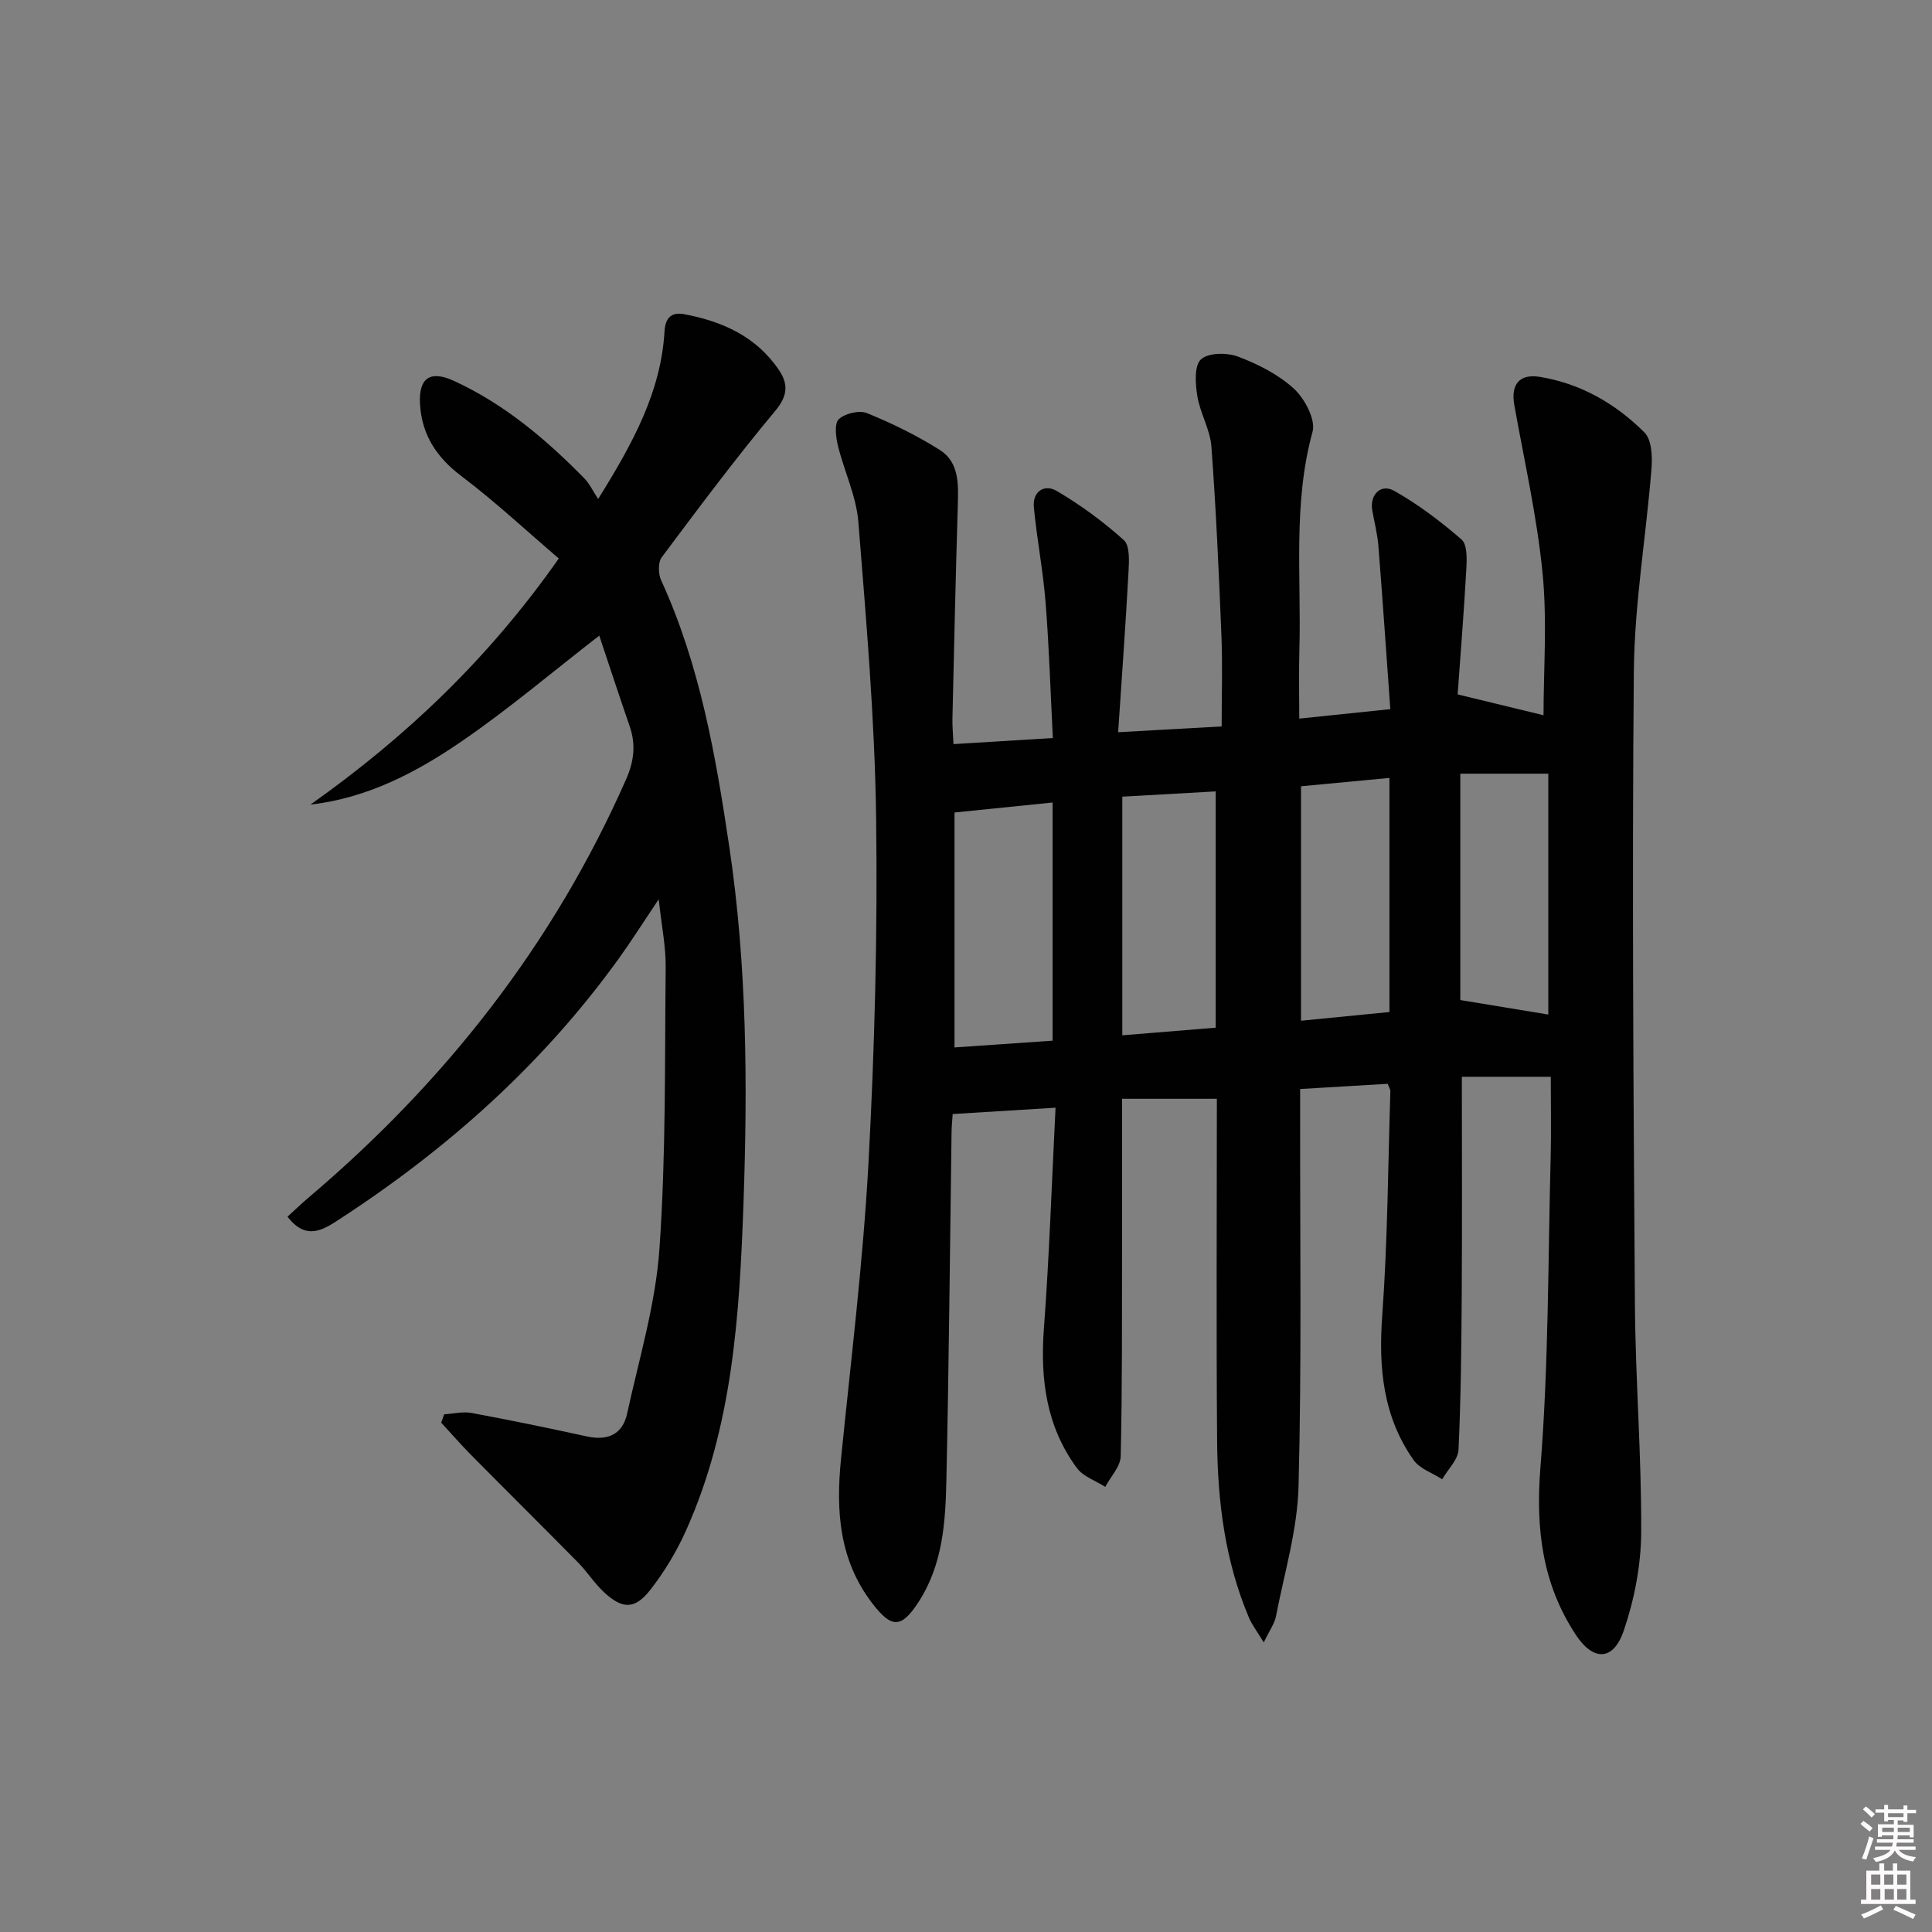 <svg enable-background="new 0 0 400 400" viewBox="0 0 400 400" xmlns="http://www.w3.org/2000/svg"><rect x="0" y="0" width="400" height="400" fill="#808080" stroke="none"/><path d="m385.2 377.6.6-.6c.6.4 1.3.9 1.9 1.5l-.6.7c-.8-.6-1.4-1.1-1.9-1.6zm.3 7.1c.6-1.4 1.1-2.9 1.5-4.5.3.1.6.3.9.4-.5 1.4-1 2.9-1.5 4.4l-.9-.2zm.2-10.1.6-.6c.7.5 1.3 1.1 1.9 1.6l-.7.7c-.6-.6-1.2-1.2-1.8-1.7zm8.4-.8h.8v.9h1.8v.7h-1.8v1.8h-.8v-.3h-1.2v.9h3.3v2.6h-.8v-.4h-2.5c0 .3 0 .6-.1.8h3.4v.7h-3.5c0 .3-.1.6-.1.8h4v.7h-3.5c.7.9 1.9 1.3 3.6 1.5-.2.2-.4.5-.6.9-1.9-.3-3.2-1.1-3.8-2.3-.5 1.1-1.8 2-3.9 2.4-.2-.3-.4-.5-.6-.8 1.9-.4 3.1-.9 3.6-1.7h-3.2v-.7h3.5c.1-.2.1-.5.2-.8h-3.3v-.7h3.4c0-.2 0-.5 0-.8h-2.4v.3h-.8v-2.6h3.3v-.9h-1.2v.3h-.8v-1.8h-1.8v-.7h1.8v-.9h.8v.9h3.2zm-4.4 5.5h2.4c0-.3 0-.6 0-.9h-2.4zm1.2-3.1h3.2v-.8h-3.2zm4.4 2.2h-2.4v.9h2.5v-.9z" fill="#fcfafa"/><path d="m389.2 385.8h.9v1.5h1.8v-1.5h.9v1.5h2.7v6h1.1v.9h-11.3v-.9h1.1v-6h2.7v-1.5zm.2 8.7.5.8c-1.2.6-2.5 1.3-4 1.9-.2-.3-.3-.6-.6-.8 1.6-.6 3-1.3 4.1-1.9zm-2-4.3h1.9v-2.1h-1.9zm0 3.1h1.9v-2.2h-1.9zm2.7-3.1h1.9v-2.1h-1.9zm.1 3.1h1.9v-2.2h-1.9zm2.3 1.3c1.4.6 2.7 1.2 4.1 1.8l-.5.9c-1.5-.7-2.8-1.4-4.1-1.9zm2.2-6.5h-1.9v2.1h1.9zm-1.9 5.2h1.9v-2.2h-1.9z" fill="#fcfafa"/><g fill="#010101"><path d="m321.07 222.94c-6.74 0-12.66 0-18.41 0 0 15.12.07 29.73-.02 44.33-.07 10.96-.16 21.92-.67 32.87-.1 2.09-2.2 4.08-3.38 6.12-2.01-1.3-4.64-2.16-5.92-3.97-6.35-9.01-7.28-19.14-6.49-29.96 1.12-15.42 1.19-30.91 1.68-46.37.01-.45-.31-.91-.55-1.57-5.77.34-11.53.69-18.13 1.08v5.77c-.04 25.5.33 51-.33 76.48-.23 9-2.94 17.95-4.67 26.9-.29 1.53-1.33 2.91-2.53 5.43-1.4-2.31-2.45-3.66-3.09-5.18-4.93-11.67-6.47-24.01-6.57-36.51-.19-23.49-.05-46.98-.05-70.87-6.55 0-12.92 0-19.63 0 0 10.49.02 20.58 0 30.67-.03 14.45.05 28.9-.28 43.34-.05 2.14-2.09 4.23-3.2 6.34-1.99-1.28-4.57-2.13-5.88-3.91-6.33-8.59-7.6-18.4-6.82-28.87 1.12-15.06 1.62-30.17 2.41-45.72-7.57.46-14.25.87-21.3 1.31-.08 1.23-.21 2.5-.23 3.78-.34 23.98-.54 47.95-1.07 71.92-.19 8.78-.72 17.58-5.8 25.38-3.52 5.4-5.53 5.45-9.53.24-6.9-8.99-7.56-19.18-6.49-29.88 2.05-20.49 4.59-40.96 5.7-61.51 1.28-23.75 1.89-47.58 1.57-71.36-.28-20.41-2.05-40.82-3.68-61.19-.43-5.35-2.95-10.5-4.24-15.81-.43-1.78-.75-4.57.21-5.45 1.3-1.19 4.24-1.88 5.84-1.23 5.2 2.12 10.32 4.62 15.06 7.62 3.96 2.5 3.86 6.97 3.73 11.26-.45 14.81-.78 29.62-1.12 44.43-.03 1.47.12 2.95.22 5.21 6.76-.41 13.28-.81 20.57-1.26-.49-9.55-.77-18.81-1.5-28.03-.52-6.59-1.79-13.12-2.43-19.7-.33-3.4 2.24-4.91 4.78-3.4 4.92 2.9 9.61 6.34 13.85 10.16 1.26 1.14 1.09 4.29.97 6.49-.59 10.93-1.39 21.85-2.15 33.28 7.52-.42 14.19-.8 21.43-1.2 0-6.42.2-12.54-.04-18.63-.53-13.11-1.11-26.22-2.08-39.3-.26-3.54-2.34-6.92-2.92-10.49-.41-2.53-.66-6.28.76-7.58 1.53-1.4 5.41-1.43 7.7-.56 4.14 1.57 8.37 3.71 11.58 6.67 2.22 2.06 4.5 6.38 3.82 8.88-4.11 14.95-2.3 30.12-2.73 45.2-.13 4.63-.02 9.26-.02 14.19 6.41-.67 12.29-1.28 18.85-1.96-.82-11.36-1.58-22.58-2.47-33.79-.19-2.45-.82-4.87-1.26-7.31-.59-3.24 1.72-5.69 4.55-4.09 4.97 2.81 9.61 6.32 13.93 10.07 1.19 1.04 1.11 3.98.99 6.02-.49 8.91-1.21 17.81-1.8 26.05 6.84 1.66 12.67 3.07 17.78 4.31 0-9.39.78-19.5-.2-29.44-1.15-11.67-3.78-23.2-5.85-34.78-.75-4.21 1-6.53 5.3-5.83 8.45 1.38 15.69 5.55 21.65 11.51 1.5 1.5 1.65 4.95 1.46 7.43-1.12 14.05-3.54 28.07-3.66 42.11-.39 43.61-.08 87.24.22 130.85.11 15.79 1.39 31.58 1.3 47.37-.04 6.8-1.41 13.85-3.61 20.31-2.15 6.31-6.31 6.36-9.93.85-6.96-10.58-8.33-21.98-7.32-34.67 1.71-21.33 1.56-42.82 2.12-64.24.14-5.51.02-10.99.02-16.61zm-123.45-54.72v48.64c7.02-.48 13.58-.94 20.31-1.4 0-16.59 0-32.81 0-49.31-7.12.73-13.55 1.38-20.31 2.07zm34.74-3.28v49.41c6.61-.54 12.85-1.05 19.34-1.58 0-16.37 0-32.39 0-48.92-6.6.37-12.86.72-19.34 1.09zm55.31 44.59c0-16.34 0-32.1 0-48.47-6.38.6-12.39 1.17-18.31 1.73v48.54c6.28-.61 12.18-1.19 18.31-1.8zm14.67-49.35v46.87c6.47 1.07 12.49 2.06 18.22 3 0-16.3 0-33.01 0-49.87-6.22 0-12 0-18.22 0z"/><path d="m64.28 166.58c19.74-13.97 36.86-30.2 51.41-50.95-6.77-5.79-13.17-11.78-20.13-17.03-5.18-3.91-8.24-8.58-8.6-14.95-.31-5.41 2.1-7.06 7.03-4.79 10.44 4.8 19.06 12.09 27.02 20.21 1.03 1.05 1.67 2.47 2.83 4.24 7.22-11.59 13-22.17 13.74-34.69.17-2.87 1.45-4.05 4.08-3.57 7.92 1.48 14.96 4.65 19.63 11.59 1.88 2.79 1.87 5.24-.74 8.37-8.2 9.83-15.87 20.1-23.54 30.36-.79 1.06-.74 3.44-.13 4.77 8.06 17.59 11.32 36.39 14.13 55.3 3.64 24.46 3.79 49.11 2.92 73.72-.82 23.08-2.23 46.22-11.92 67.77-1.95 4.34-4.48 8.54-7.41 12.28-3.21 4.08-5.79 3.97-9.63.36-1.93-1.81-3.38-4.12-5.24-6.02-7.35-7.46-14.79-14.83-22.16-22.28-2.15-2.17-4.15-4.48-6.22-6.72.2-.58.41-1.15.61-1.73 1.9-.12 3.88-.62 5.69-.28 7.99 1.48 15.94 3.13 23.88 4.86 4.33.94 7.38-.44 8.32-4.77 2.46-11.31 5.88-22.6 6.68-34.05 1.36-19.4 1.09-38.92 1.29-58.39.04-4.23-.84-8.46-1.44-14.01-3.26 4.86-5.67 8.68-8.31 12.34-15.68 21.75-35.33 39.29-57.7 53.85-3.18 2.07-6.91 4.71-10.84-.47 1.46-1.33 2.82-2.65 4.27-3.88 28.36-24.02 50.78-52.53 65.83-86.68 1.63-3.71 2.05-7.15.75-10.94-2.16-6.25-4.22-12.54-6.31-18.8-9.75 7.56-18.69 15.15-28.31 21.76-9.45 6.51-19.67 11.88-31.48 13.22z"/></g></svg>